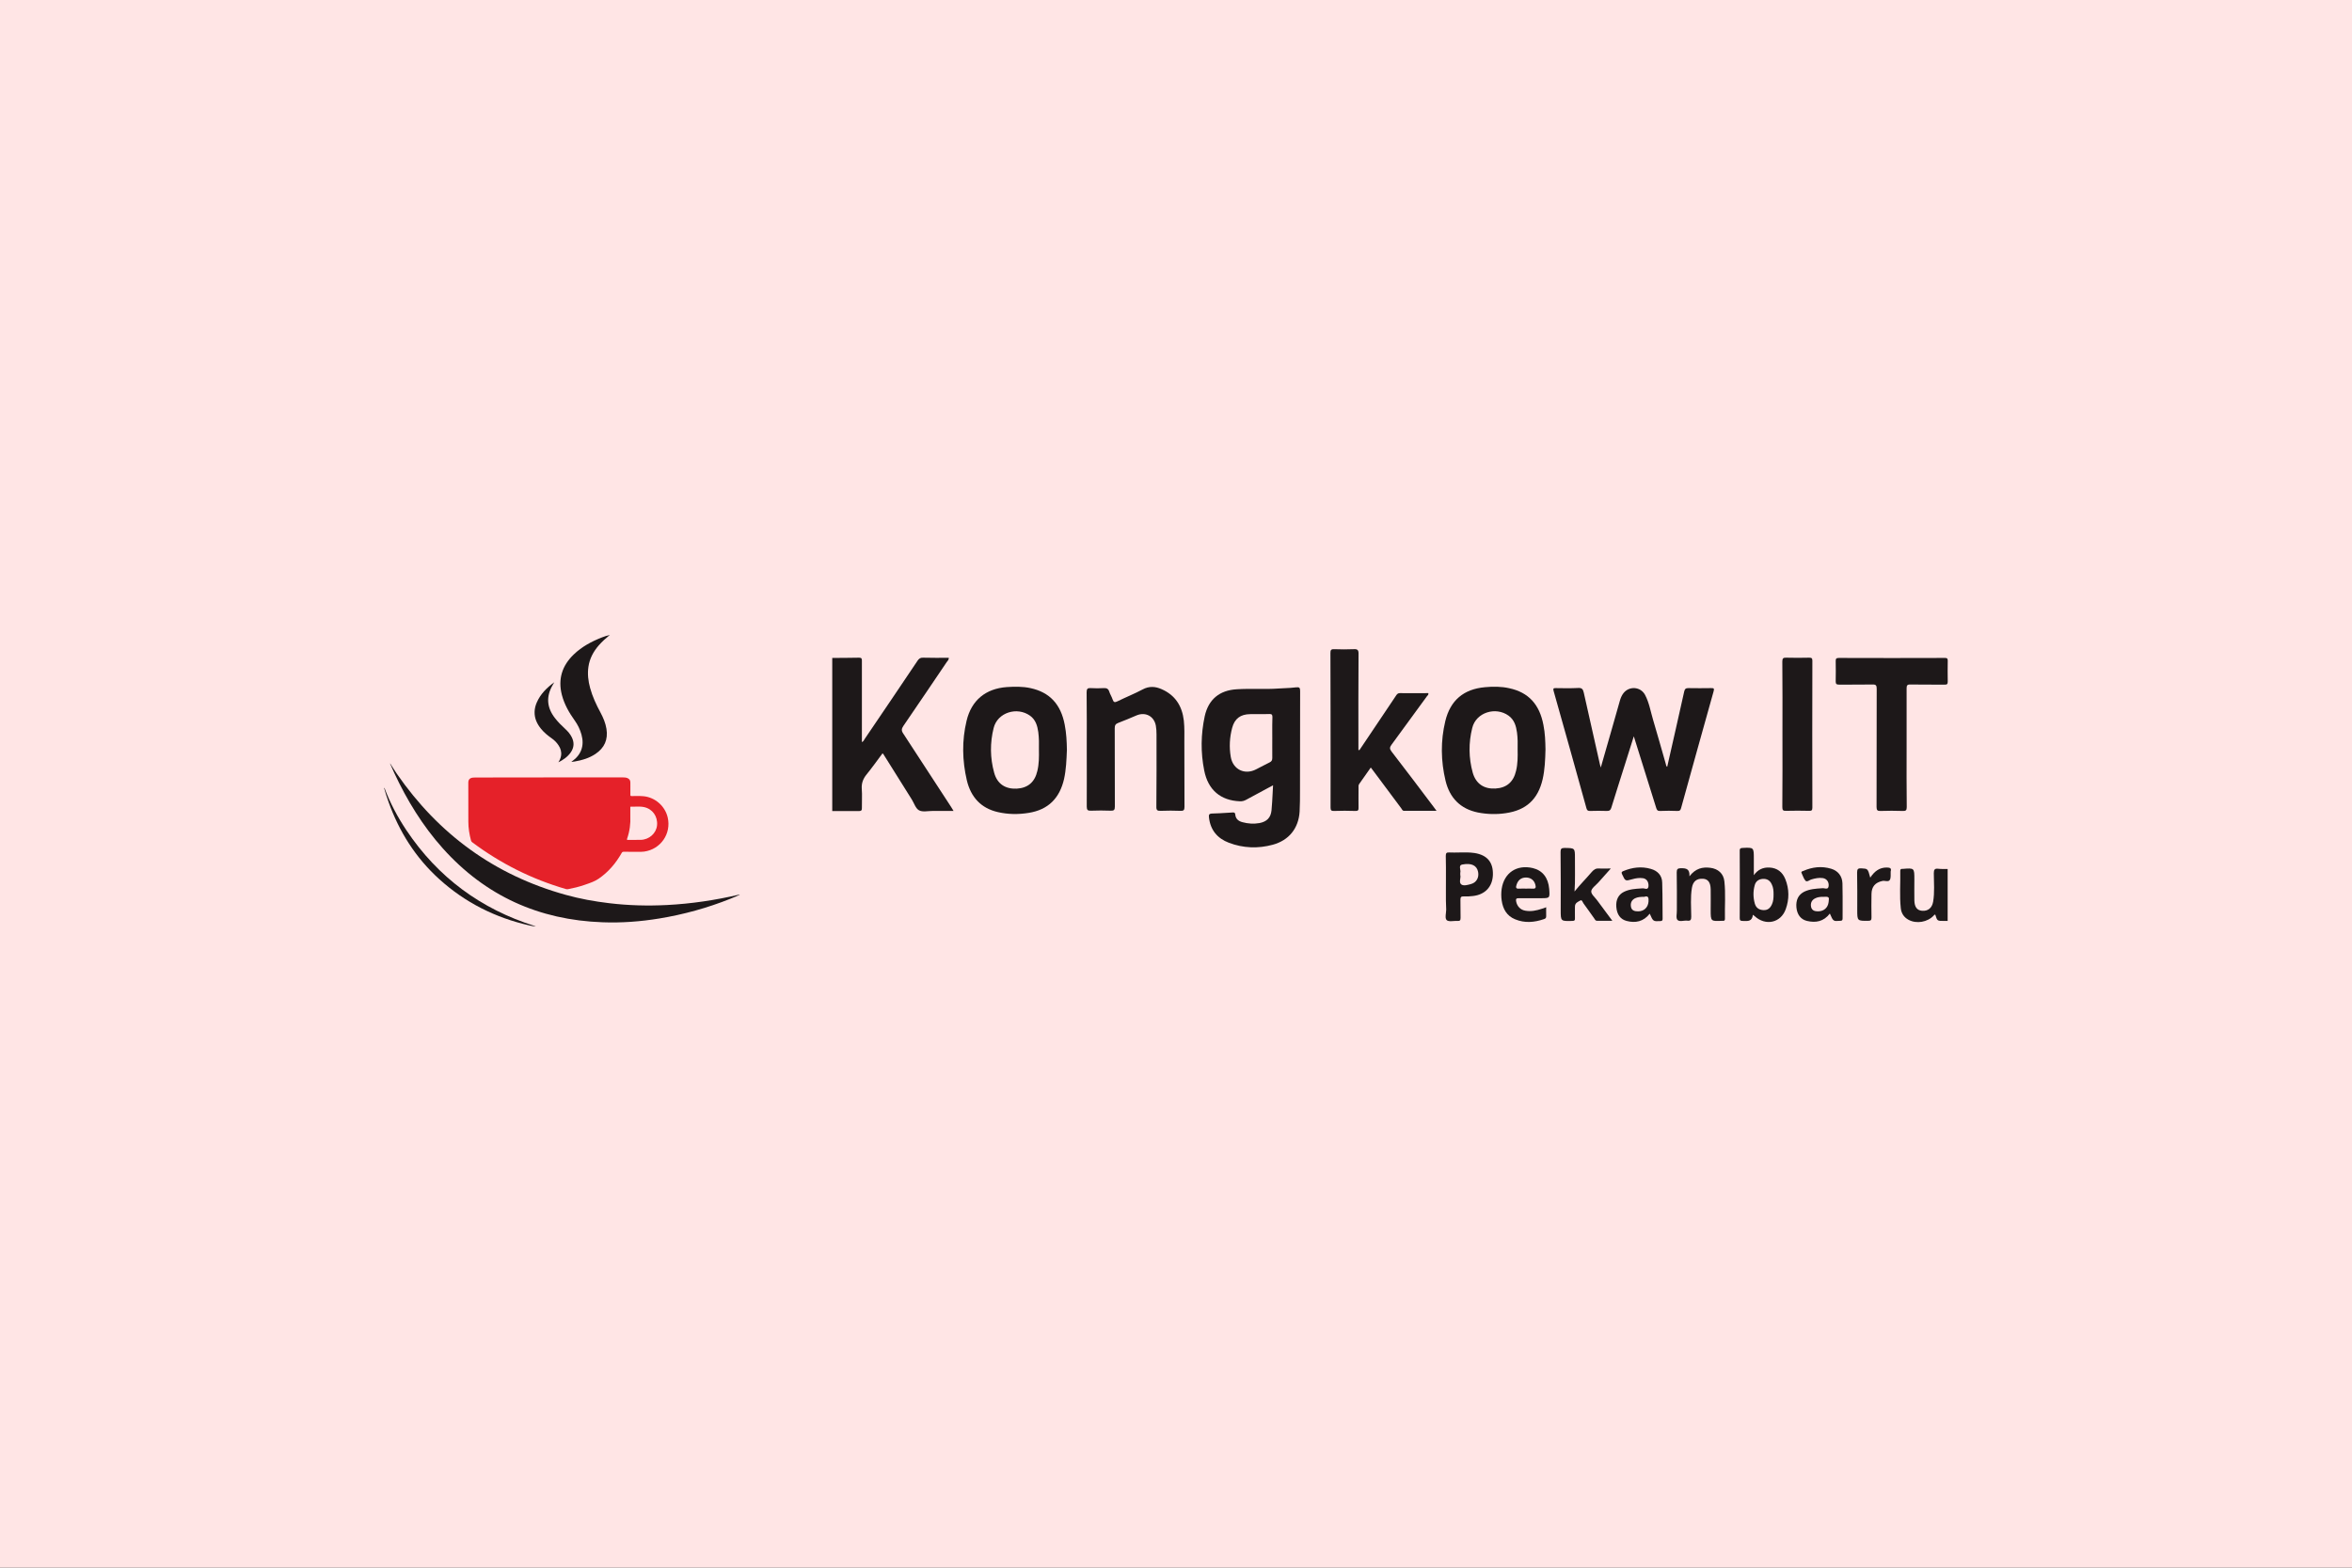 <svg width="300" height="200" viewBox="0 0 300 200" fill="none" xmlns="http://www.w3.org/2000/svg">
<rect x="0" y="0" width="300" height="200" fill="#333333" stroke="none"/>
<g clip-path="url(#clip0_632_47)">
<path d="M0 0.001H300V200.001H0V0.001Z" fill="#FFE5E5"/>
<path d="M49.758 97.381C50.048 97.837 50.315 98.281 50.611 98.707C55.949 106.429 63.084 111.646 72.154 114.161C73.974 114.668 75.824 115.003 77.701 115.225C80.154 115.521 82.612 115.584 85.07 115.459C88.188 115.299 91.266 114.838 94.305 114.127C94.322 114.121 94.339 114.127 94.367 114.144C94.168 114.23 93.975 114.321 93.776 114.406C93.576 114.491 93.372 114.577 93.172 114.656C90.242 115.828 87.215 116.665 84.097 117.177C81.701 117.57 79.295 117.752 76.871 117.661C68.751 117.376 61.917 114.303 56.478 108.227C53.906 105.353 51.92 102.104 50.293 98.622C50.111 98.229 49.94 97.837 49.764 97.444C49.758 97.438 49.758 97.421 49.758 97.381Z" fill="#1D1819"/>
<path d="M77.787 81C77.286 81.415 76.797 81.848 76.37 82.337C75.687 83.128 75.209 84.016 75.056 85.057C74.919 85.979 75.027 86.883 75.272 87.777C75.573 88.875 76.051 89.899 76.592 90.901C76.945 91.561 77.235 92.243 77.354 92.983C77.576 94.355 77.098 95.418 75.949 96.187C75.147 96.721 74.248 96.989 73.309 97.148C73.172 97.171 73.036 97.188 72.876 97.205C72.91 97.171 72.928 97.154 72.945 97.142C74.139 96.3 74.561 95.128 74.168 93.717C73.986 93.063 73.696 92.46 73.297 91.908C72.586 90.912 71.983 89.859 71.67 88.664C71.147 86.639 71.693 84.92 73.189 83.487C74.225 82.491 75.465 81.831 76.791 81.313C77.115 81.188 77.445 81.08 77.787 81Z" fill="#1D1819"/>
<path d="M71.22 97.251C71.385 96.995 71.516 96.727 71.562 96.42C71.642 95.936 71.516 95.504 71.255 95.106C71.021 94.741 70.725 94.44 70.373 94.195C69.872 93.842 69.4 93.461 69.013 92.983C68.495 92.352 68.165 91.646 68.188 90.815C68.199 90.406 68.296 90.007 68.461 89.632C68.933 88.539 69.747 87.737 70.697 87.043C70.623 87.174 70.549 87.299 70.475 87.43C69.633 88.892 69.752 90.28 70.782 91.606C71.169 92.107 71.619 92.556 72.085 92.983C72.421 93.29 72.723 93.638 72.927 94.047C73.263 94.713 73.229 95.362 72.808 95.976C72.404 96.556 71.846 96.943 71.22 97.251Z" fill="#1D1819"/>
<path d="M49.041 100.528C49.758 102.44 50.708 104.227 51.84 105.922C55.852 111.925 61.326 115.965 68.199 118.133C68.25 118.15 68.296 118.167 68.347 118.196C68.063 118.184 67.784 118.121 67.505 118.059C63.175 117.075 59.323 115.146 56.023 112.153C53.007 109.422 50.902 106.087 49.542 102.263C49.343 101.7 49.155 101.137 49.001 100.562C48.995 100.522 49.013 100.517 49.041 100.528Z" fill="#1D1819"/>
<path fill-rule="evenodd" clip-rule="evenodd" d="M79.477 99.179H70.047C66.907 99.179 63.761 99.179 60.62 99.191C60.506 99.191 60.392 99.191 60.284 99.208C59.909 99.265 59.733 99.47 59.733 99.845C59.733 101.512 59.733 103.174 59.738 104.835C59.738 105.649 59.869 106.446 60.08 107.231C60.102 107.328 60.154 107.396 60.233 107.453C63.852 110.167 67.835 112.158 72.182 113.422C72.273 113.444 72.353 113.456 72.444 113.439C73.144 113.308 73.832 113.137 74.504 112.909C74.575 112.885 74.647 112.86 74.718 112.835C75.285 112.641 75.853 112.446 76.353 112.107C77.599 111.254 78.555 110.127 79.295 108.818C79.357 108.704 79.426 108.665 79.556 108.665C79.957 108.673 80.355 108.672 80.754 108.671C80.888 108.671 81.021 108.67 81.155 108.67C81.256 108.669 81.356 108.669 81.456 108.67C81.694 108.672 81.931 108.674 82.168 108.642C84.273 108.346 85.645 106.36 85.167 104.289C84.831 102.844 83.579 101.734 82.1 101.581C81.751 101.542 81.4 101.548 81.05 101.554C80.886 101.557 80.722 101.56 80.558 101.558C80.433 101.558 80.404 101.524 80.404 101.399C80.408 101.05 80.407 100.704 80.405 100.356C80.405 100.183 80.404 100.009 80.404 99.834C80.404 99.549 80.285 99.367 80.017 99.259C79.841 99.191 79.659 99.179 79.477 99.179ZM80.398 103.037V104.152C80.444 105.034 80.325 106.036 79.983 107.015C79.943 107.134 79.983 107.151 80.091 107.151C80.325 107.149 80.558 107.149 80.791 107.15C81.102 107.151 81.412 107.152 81.724 107.145C82.805 107.123 83.71 106.309 83.807 105.29C83.915 104.158 83.232 103.191 82.134 102.963C81.77 102.887 81.398 102.898 81.027 102.908C80.841 102.913 80.656 102.918 80.472 102.912C80.391 102.907 80.394 102.959 80.397 103.009C80.398 103.019 80.398 103.028 80.398 103.037Z" fill="#E52129"/>
<path d="M106.154 83.938C107.305 83.921 108.44 83.938 109.591 83.905C109.92 83.905 109.936 84.053 109.936 84.316C109.936 86.076 109.936 87.835 109.936 89.595C109.936 91.272 109.936 92.95 109.936 94.677C110.15 94.578 110.216 94.397 110.298 94.265C112.551 90.944 114.804 87.622 117.041 84.283C117.222 84.02 117.402 83.888 117.731 83.905C118.817 83.938 119.919 83.921 121.02 83.921C121.037 84.184 120.856 84.316 120.757 84.464C118.915 87.177 117.09 89.907 115.232 92.604C114.985 92.966 114.952 93.213 115.215 93.591C117.254 96.699 119.277 99.824 121.316 102.948C121.415 103.096 121.497 103.228 121.629 103.458C120.675 103.458 119.803 103.458 118.932 103.458C118.356 103.458 117.666 103.623 117.222 103.376C116.794 103.146 116.597 102.471 116.301 101.995C115.1 100.07 113.9 98.146 112.683 96.222C112.666 96.189 112.633 96.173 112.568 96.107C111.893 97.012 111.252 97.916 110.545 98.788C110.084 99.347 109.871 99.922 109.92 100.646C109.986 101.452 109.92 102.258 109.936 103.063C109.953 103.376 109.854 103.475 109.542 103.475C108.407 103.458 107.289 103.475 106.154 103.475C106.154 96.946 106.154 90.45 106.154 83.938Z" fill="#1D1819"/>
<path d="M208.393 93.936C208.014 95.121 207.686 96.173 207.357 97.225C206.748 99.166 206.124 101.09 205.531 103.03C205.433 103.343 205.317 103.458 204.973 103.458C204.249 103.425 203.542 103.442 202.818 103.458C202.555 103.458 202.44 103.409 202.357 103.129C200.976 98.13 199.578 93.147 198.164 88.148C198.065 87.802 198.18 87.786 198.46 87.786C199.398 87.802 200.335 87.819 201.288 87.77C201.782 87.737 201.913 87.934 202.012 88.362C202.686 91.404 203.377 94.446 204.068 97.505C204.084 97.604 204.117 97.686 204.183 97.916C204.676 96.173 205.137 94.578 205.597 92.983C205.942 91.782 206.288 90.582 206.616 89.398C206.715 89.052 206.847 88.723 207.077 88.427C207.818 87.49 209.248 87.589 209.823 88.641C210.35 89.628 210.531 90.746 210.843 91.799C211.402 93.673 211.928 95.564 212.472 97.456C212.504 97.587 212.504 97.735 212.652 97.834C213.376 94.627 214.115 91.42 214.823 88.214C214.905 87.868 215.036 87.786 215.366 87.786C216.319 87.802 217.273 87.802 218.243 87.786C218.573 87.786 218.688 87.802 218.573 88.197C217.175 93.147 215.809 98.113 214.428 103.08C214.362 103.343 214.263 103.475 213.951 103.458C213.211 103.425 212.488 103.425 211.748 103.458C211.435 103.475 211.337 103.343 211.254 103.08C210.317 100.087 209.38 97.094 208.393 93.936Z" fill="#1D1819"/>
<path d="M173.398 95.696C174.647 93.821 175.914 91.963 177.164 90.088C177.476 89.628 177.789 89.151 178.101 88.691C178.216 88.526 178.331 88.427 178.545 88.427C179.762 88.444 180.962 88.427 182.179 88.427C182.245 88.641 182.081 88.723 181.998 88.838C180.502 90.894 179.006 92.95 177.492 95.005C177.246 95.334 177.229 95.532 177.492 95.877C179.301 98.212 181.078 100.58 182.854 102.932C182.969 103.08 183.067 103.228 183.232 103.442C181.802 103.442 180.453 103.442 179.088 103.442C178.874 103.442 178.825 103.244 178.726 103.113C177.542 101.534 176.375 99.955 175.207 98.393C175.092 98.245 174.977 98.097 174.845 97.916C174.335 98.64 173.858 99.33 173.365 100.021C173.25 100.186 173.283 100.35 173.283 100.514C173.283 101.353 173.267 102.192 173.283 103.031C173.299 103.359 173.217 103.475 172.872 103.458C171.967 103.425 171.063 103.425 170.158 103.458C169.796 103.475 169.714 103.359 169.714 102.998C169.73 98.919 169.714 94.824 169.714 90.746C169.714 88.263 169.714 85.796 169.698 83.313C169.698 82.951 169.764 82.803 170.175 82.82C170.997 82.853 171.819 82.853 172.641 82.82C173.135 82.787 173.299 82.902 173.283 83.445C173.25 87.375 173.267 91.305 173.267 95.236C173.267 95.384 173.267 95.532 173.267 95.68C173.332 95.68 173.364 95.696 173.398 95.696Z" fill="#1D1819"/>
<path d="M138.617 95.647C138.617 93.197 138.633 90.763 138.6 88.312C138.6 87.868 138.732 87.753 139.143 87.786C139.685 87.819 140.244 87.819 140.788 87.786C141.132 87.77 141.363 87.852 141.478 88.214C141.593 88.575 141.806 88.888 141.922 89.25C142.037 89.595 142.185 89.644 142.514 89.48C143.583 88.954 144.701 88.51 145.754 87.951C146.576 87.507 147.381 87.572 148.154 87.918C149.898 88.674 150.786 90.072 150.999 91.93C151.098 92.851 151.065 93.772 151.065 94.693C151.065 97.439 151.065 100.202 151.082 102.948C151.082 103.359 150.966 103.458 150.572 103.442C149.734 103.409 148.894 103.409 148.056 103.442C147.628 103.458 147.48 103.376 147.496 102.899C147.53 99.84 147.514 96.781 147.514 93.706C147.514 93.328 147.496 92.95 147.431 92.588C147.217 91.388 146.132 90.795 144.997 91.256C144.208 91.585 143.435 91.93 142.629 92.226C142.284 92.358 142.185 92.539 142.185 92.9C142.201 96.239 142.185 99.577 142.201 102.899C142.201 103.327 142.087 103.442 141.675 103.425C140.837 103.392 139.997 103.392 139.159 103.425C138.748 103.442 138.617 103.343 138.617 102.899C138.633 100.498 138.617 98.081 138.617 95.647Z" fill="#1D1819"/>
<path d="M243.19 95.416C243.19 97.933 243.174 100.449 243.207 102.965C243.207 103.376 243.092 103.475 242.697 103.458C241.76 103.425 240.823 103.425 239.868 103.458C239.474 103.475 239.358 103.359 239.358 102.965C239.375 97.933 239.358 92.917 239.375 87.885C239.375 87.457 239.293 87.309 238.832 87.326C237.418 87.358 235.987 87.326 234.573 87.342C234.228 87.342 234.146 87.243 234.146 86.914C234.162 86.059 234.162 85.204 234.146 84.349C234.146 84.053 234.195 83.938 234.54 83.938C239.063 83.954 243.569 83.954 248.091 83.938C248.354 83.938 248.436 84.004 248.436 84.283C248.42 85.171 248.42 86.059 248.436 86.947C248.436 87.26 248.354 87.358 248.041 87.342C246.594 87.326 245.131 87.358 243.684 87.326C243.256 87.309 243.19 87.457 243.19 87.835C243.19 90.351 243.19 92.884 243.19 95.416Z" fill="#1D1819"/>
<path d="M227.353 93.641C227.353 90.565 227.37 87.49 227.337 84.398C227.337 83.987 227.452 83.889 227.847 83.905C228.818 83.938 229.804 83.921 230.774 83.905C231.087 83.905 231.169 83.987 231.169 84.3C231.153 90.549 231.153 96.781 231.169 103.031C231.169 103.376 231.07 103.458 230.742 103.442C229.771 103.425 228.785 103.409 227.814 103.442C227.436 103.458 227.337 103.359 227.337 102.965C227.37 99.873 227.353 96.749 227.353 93.641Z" fill="#1D1819"/>
<path fill-rule="evenodd" clip-rule="evenodd" d="M161.743 100.525C161.953 100.413 162.165 100.3 162.379 100.186C162.36 100.525 162.343 100.856 162.327 101.182C162.288 101.946 162.251 102.677 162.182 103.392C162.083 104.33 161.574 104.823 160.653 105.004C159.912 105.135 159.189 105.086 158.465 104.889C157.972 104.757 157.611 104.478 157.561 103.919C157.528 103.625 157.367 103.639 157.172 103.655L157.166 103.655C156.952 103.668 156.739 103.681 156.525 103.694C155.884 103.735 155.242 103.775 154.601 103.787C154.19 103.803 154.173 103.968 154.206 104.297C154.388 105.892 155.276 106.961 156.755 107.52C158.581 108.211 160.472 108.277 162.346 107.767C164.402 107.208 165.636 105.678 165.768 103.54C165.817 102.652 165.817 101.764 165.817 100.876C165.825 98.763 165.825 96.646 165.825 94.526C165.825 92.407 165.825 90.286 165.833 88.164C165.833 87.753 165.75 87.638 165.323 87.687C164.829 87.753 164.341 87.775 163.852 87.797C163.608 87.808 163.365 87.819 163.119 87.835C162.196 87.903 161.272 87.897 160.35 87.89C159.481 87.884 158.612 87.878 157.742 87.934C155.555 88.066 154.141 89.217 153.664 91.371C153.17 93.673 153.137 95.992 153.598 98.294C154.091 100.794 155.703 102.126 158.137 102.225C158.433 102.241 158.696 102.175 158.959 102.027C159.863 101.528 160.78 101.039 161.743 100.525ZM162.278 95.005C162.279 94.72 162.281 94.435 162.281 94.15C162.281 93.928 162.28 93.707 162.278 93.485C162.276 92.818 162.273 92.148 162.298 91.47C162.298 91.174 162.215 91.091 161.919 91.091C161.449 91.11 160.979 91.108 160.509 91.105C160.157 91.103 159.804 91.101 159.453 91.108C158.219 91.124 157.479 91.683 157.166 92.851C156.838 94.068 156.772 95.318 156.986 96.568C157.265 98.179 158.778 98.903 160.225 98.146C160.417 98.048 160.609 97.947 160.801 97.847C161.184 97.646 161.568 97.445 161.952 97.258C162.182 97.143 162.281 96.995 162.281 96.716C162.27 96.146 162.274 95.576 162.278 95.005Z" fill="#1D1819"/>
<path fill-rule="evenodd" clip-rule="evenodd" d="M135.722 99.38C135.985 98.179 136.035 96.946 136.084 95.663C136.068 94.627 136.018 93.525 135.805 92.456C135.311 89.842 133.88 88.312 131.43 87.786C130.443 87.572 129.424 87.589 128.421 87.654C125.724 87.852 123.915 89.332 123.29 91.947C122.681 94.479 122.731 97.028 123.323 99.561C123.833 101.682 125.115 103.113 127.286 103.606C128.585 103.902 129.884 103.919 131.2 103.705C133.716 103.31 135.163 101.814 135.722 99.38ZM132.318 98.344C132.532 97.456 132.532 96.551 132.516 95.647C132.532 94.89 132.532 94.134 132.433 93.394C132.318 92.572 132.088 91.815 131.381 91.305C129.72 90.121 127.237 90.894 126.743 92.868C126.266 94.759 126.283 96.699 126.809 98.59C127.204 100.021 128.24 100.679 129.687 100.613C131.101 100.531 131.989 99.791 132.318 98.344Z" fill="#1D1819"/>
<path fill-rule="evenodd" clip-rule="evenodd" d="M196.766 99.413C197.045 98.179 197.095 96.929 197.128 95.614C197.112 94.611 197.079 93.542 196.865 92.489C196.371 89.874 194.973 88.329 192.507 87.802C191.487 87.572 190.435 87.572 189.399 87.671C186.685 87.918 184.991 89.348 184.35 91.996C183.741 94.528 183.775 97.077 184.383 99.61C184.909 101.781 186.258 103.195 188.51 103.655C189.694 103.886 190.879 103.919 192.079 103.738C194.678 103.359 196.174 101.962 196.766 99.413ZM193.378 98.327C193.593 97.439 193.593 96.535 193.575 95.63C193.593 94.907 193.593 94.167 193.494 93.443C193.378 92.604 193.148 91.832 192.425 91.305C190.764 90.105 188.264 90.894 187.787 92.868C187.31 94.759 187.326 96.699 187.853 98.59C188.264 100.005 189.3 100.679 190.748 100.597C192.178 100.514 193.049 99.758 193.378 98.327Z" fill="#1D1819"/>
<path d="M248.425 117.489C248.268 117.489 248.092 117.489 247.935 117.489C247.097 117.489 247.097 117.489 246.852 116.703C246.748 116.651 246.695 116.738 246.643 116.808C245.856 117.647 244.459 117.891 243.446 117.349C242.851 117.035 242.519 116.511 242.449 115.882C242.275 114.292 242.414 112.685 242.38 111.095C242.38 110.903 242.467 110.833 242.642 110.85C242.659 110.85 242.677 110.85 242.694 110.85C244.179 110.728 244.179 110.728 244.179 112.196C244.179 113.087 244.162 113.978 244.179 114.869C244.196 115.725 244.529 116.144 245.175 116.196C245.909 116.249 246.433 115.847 246.572 115.043C246.782 113.838 246.66 112.615 246.66 111.392C246.66 110.938 246.782 110.78 247.236 110.833C247.638 110.885 248.04 110.85 248.425 110.868C248.425 113.052 248.425 115.27 248.425 117.489Z" fill="#1D1819"/>
<path d="M200.834 113.733C201.55 112.842 202.337 112.056 203.053 111.217C203.315 110.92 203.577 110.763 203.979 110.798C204.433 110.833 204.869 110.798 205.463 110.798C204.869 111.462 204.363 112.021 203.857 112.597C203.524 112.964 202.982 113.331 202.965 113.716C202.948 114.1 203.472 114.502 203.751 114.904C204.363 115.742 204.975 116.563 205.656 117.472C204.957 117.472 204.328 117.472 203.699 117.472C203.489 117.472 203.437 117.297 203.35 117.175C202.896 116.546 202.458 115.899 201.987 115.27C201.864 115.113 201.795 114.746 201.567 114.886C201.288 115.043 200.886 115.183 200.886 115.655C200.886 116.144 200.869 116.633 200.886 117.122C200.903 117.402 200.834 117.489 200.536 117.489C199.069 117.524 199.069 117.542 199.069 116.109C199.069 113.646 199.087 111.165 199.052 108.701C199.052 108.3 199.139 108.177 199.558 108.177C200.886 108.195 200.886 108.177 200.886 109.488C200.869 110.903 200.938 112.3 200.834 113.733Z" fill="#1D1819"/>
<path d="M215.491 111.794C216.278 110.78 217.151 110.588 218.148 110.71C219.143 110.833 219.842 111.444 219.947 112.44C220.122 114.03 219.982 115.637 220.017 117.227C220.017 117.419 219.947 117.489 219.754 117.472C219.72 117.472 219.685 117.472 219.65 117.472C218.2 117.542 218.2 117.542 218.2 116.074C218.2 115.2 218.217 114.327 218.2 113.453C218.182 112.58 217.868 112.161 217.239 112.108C216.435 112.056 215.946 112.423 215.807 113.261C215.597 114.484 215.719 115.725 215.719 116.948C215.719 117.349 215.631 117.507 215.212 117.454C214.793 117.402 214.216 117.646 213.954 117.349C213.745 117.105 213.902 116.546 213.885 116.126C213.885 114.519 213.902 112.894 213.867 111.287C213.867 110.85 214.007 110.78 214.408 110.763C215.072 110.763 215.544 110.833 215.491 111.794Z" fill="#1D1819"/>
<path d="M238.553 111.968C239.095 111.147 239.742 110.658 240.685 110.675C241.034 110.693 241.296 110.728 241.157 111.182C241.157 111.2 241.157 111.217 241.157 111.235C241.139 111.584 241.209 111.986 241.052 112.248C240.877 112.562 240.423 112.318 240.108 112.388C239.2 112.58 238.728 113.104 238.711 114.047C238.693 115.043 238.693 116.039 238.711 117.035C238.711 117.349 238.658 117.472 238.309 117.472C236.894 117.489 236.894 117.489 236.894 116.091C236.894 114.502 236.911 112.894 236.876 111.304C236.876 110.85 237.016 110.763 237.418 110.78C238.239 110.833 238.239 110.798 238.553 111.968Z" fill="#1D1819"/>
<path fill-rule="evenodd" clip-rule="evenodd" d="M222.413 117.495C222.961 117.517 223.501 117.539 223.581 116.703C223.632 116.745 223.674 116.775 223.71 116.801C223.749 116.828 223.781 116.851 223.808 116.878C225.188 118.153 227.145 117.751 227.774 115.987C228.228 114.729 228.228 113.418 227.721 112.161C227.355 111.252 226.691 110.728 225.694 110.676C224.892 110.641 224.227 110.92 223.703 111.654V109.557C223.703 108.827 223.703 108.464 223.522 108.293C223.34 108.12 222.973 108.142 222.235 108.177C221.956 108.195 221.904 108.282 221.904 108.527C221.921 111.392 221.921 114.257 221.904 117.122C221.904 117.419 221.991 117.489 222.271 117.489C222.318 117.491 222.365 117.493 222.413 117.495ZM226.01 115.375C226.201 114.973 226.219 114.537 226.219 114.1C226.219 113.663 226.201 113.244 225.992 112.825C225.765 112.318 225.38 112.091 224.821 112.126C224.28 112.178 223.931 112.458 223.808 112.964C223.598 113.733 223.615 114.502 223.826 115.27C223.983 115.812 224.35 116.074 224.909 116.109C225.468 116.144 225.799 115.847 226.01 115.375Z" fill="#1D1819"/>
<path fill-rule="evenodd" clip-rule="evenodd" d="M184.431 112.121C184.429 112.448 184.428 112.776 184.428 113.104C184.428 113.299 184.428 113.495 184.427 113.692C184.424 114.479 184.421 115.273 184.464 116.057C184.464 116.188 184.445 116.335 184.428 116.485C184.385 116.851 184.339 117.228 184.551 117.402C184.734 117.55 185.058 117.527 185.394 117.503C185.57 117.49 185.75 117.477 185.913 117.489C186.228 117.507 186.298 117.402 186.298 117.087C186.289 116.703 186.289 116.323 186.289 115.943C186.289 115.563 186.289 115.183 186.281 114.799C186.281 114.467 186.35 114.344 186.7 114.362C187.084 114.379 187.486 114.362 187.887 114.309C189.425 114.135 190.368 113.121 190.421 111.619C190.473 110.029 189.722 109.086 188.08 108.824C187.432 108.728 186.779 108.742 186.126 108.756C185.705 108.765 185.284 108.774 184.865 108.754C184.516 108.736 184.411 108.824 184.411 109.191C184.437 110.16 184.434 111.139 184.431 112.121ZM186.257 111.474C186.26 111.519 186.263 111.577 186.263 111.654C186.303 111.78 186.28 111.941 186.256 112.108C186.216 112.381 186.176 112.668 186.403 112.842C186.7 113.052 187.241 112.894 187.661 112.772C188.325 112.58 188.674 111.951 188.534 111.235C188.377 110.431 187.713 110.064 186.525 110.291C186.16 110.36 186.204 110.629 186.251 110.905C186.275 111.052 186.299 111.201 186.263 111.322C186.253 111.364 186.255 111.406 186.257 111.474Z" fill="#1D1819"/>
<path fill-rule="evenodd" clip-rule="evenodd" d="M230.482 117.489C231.6 117.751 232.613 117.577 233.399 116.546C233.829 117.542 233.836 117.542 234.684 117.475L234.727 117.472C234.972 117.472 235.024 117.384 235.024 117.157C235.024 116.781 235.025 116.405 235.027 116.031C235.03 114.91 235.033 113.798 235.006 112.685C234.972 111.776 234.447 111.095 233.574 110.833C232.351 110.466 231.163 110.606 230.01 111.112C229.988 111.122 229.964 111.13 229.941 111.138C229.833 111.176 229.726 111.214 229.783 111.357C229.82 111.44 229.856 111.527 229.892 111.614C230.005 111.89 230.121 112.171 230.307 112.37C230.439 112.502 230.619 112.404 230.799 112.307C230.881 112.262 230.963 112.217 231.041 112.196C231.513 112.056 232.001 111.951 232.491 112.021C232.998 112.091 233.312 112.527 233.242 113.052C233.191 113.427 232.947 113.38 232.725 113.338C232.647 113.323 232.572 113.309 232.508 113.314C232.468 113.316 232.427 113.319 232.387 113.321C231.606 113.37 230.829 113.419 230.115 113.768C229.381 114.152 229.049 114.816 229.136 115.777C229.224 116.668 229.678 117.297 230.482 117.489ZM233.242 115.078C233.33 114.414 233.312 114.379 232.526 114.414C232.212 114.414 231.827 114.432 231.46 114.641C231.041 114.886 230.918 115.27 231.006 115.707C231.111 116.161 231.477 116.266 231.879 116.266C232.631 116.266 233.155 115.812 233.242 115.078Z" fill="#1D1819"/>
<path fill-rule="evenodd" clip-rule="evenodd" d="M197.213 116.141C197.215 116.011 197.217 115.879 197.217 115.742C197.008 115.829 196.833 115.899 196.675 115.934C195.994 116.161 195.278 116.319 194.544 116.179C193.932 116.074 193.513 115.62 193.391 115.026C193.321 114.694 193.391 114.572 193.758 114.589C194.376 114.601 194.992 114.597 195.61 114.593C195.919 114.591 196.227 114.589 196.535 114.589C197.106 114.589 197.394 114.589 197.529 114.445C197.668 114.298 197.646 114.001 197.601 113.401C197.479 111.968 196.746 111.042 195.505 110.745C193.461 110.274 191.853 111.339 191.539 113.401C191.47 113.89 191.47 114.379 191.539 114.869C191.696 115.969 192.186 116.843 193.252 117.28C194.474 117.786 195.697 117.681 196.92 117.262C197.113 117.21 197.234 117.105 197.217 116.878C197.205 116.636 197.209 116.393 197.213 116.141ZM194.372 113.362C194.469 113.364 194.566 113.366 194.667 113.366C194.761 113.366 194.856 113.364 194.949 113.362C195.131 113.358 195.309 113.355 195.47 113.366C195.907 113.419 195.924 113.191 195.837 112.877C195.697 112.3 195.243 111.951 194.649 111.951C194.037 111.951 193.635 112.265 193.444 112.859C193.321 113.209 193.338 113.419 193.792 113.366C193.99 113.355 194.18 113.358 194.372 113.362Z" fill="#1D1819"/>
<path fill-rule="evenodd" clip-rule="evenodd" d="M207.473 117.489C208.608 117.786 209.639 117.577 210.425 116.563C210.862 117.559 210.862 117.559 211.788 117.507C211.98 117.489 212.067 117.454 212.067 117.227C212.061 116.709 212.059 116.194 212.058 115.679C212.054 114.649 212.05 113.623 212.015 112.597C211.998 111.689 211.439 111.095 210.566 110.85C209.36 110.501 208.189 110.658 207.053 111.13C206.791 111.235 206.809 111.339 206.914 111.567C207.114 111.993 207.211 112.207 207.371 112.282C207.532 112.357 207.76 112.292 208.224 112.161C208.661 112.038 209.115 111.968 209.569 112.038C210.041 112.108 210.303 112.527 210.268 113.052C210.229 113.467 209.979 113.41 209.759 113.36C209.683 113.343 209.61 113.327 209.552 113.331C209.479 113.336 209.406 113.34 209.334 113.344C208.583 113.389 207.824 113.435 207.123 113.785C206.424 114.135 206.093 114.816 206.162 115.69C206.232 116.651 206.669 117.28 207.473 117.489ZM210.268 115.043C210.303 114.572 210.268 114.222 209.726 114.414C209.272 114.414 208.905 114.432 208.539 114.606C208.102 114.834 207.944 115.218 208.032 115.69C208.119 116.179 208.521 116.266 208.941 116.266C209.691 116.266 210.198 115.777 210.268 115.043Z" fill="#1D1819"/>
</g>
<defs>
<clipPath id="clip0_632_47">
<rect width="300" height="200" fill="#FFE5E5"/>
</clipPath>
</defs>
</svg>
